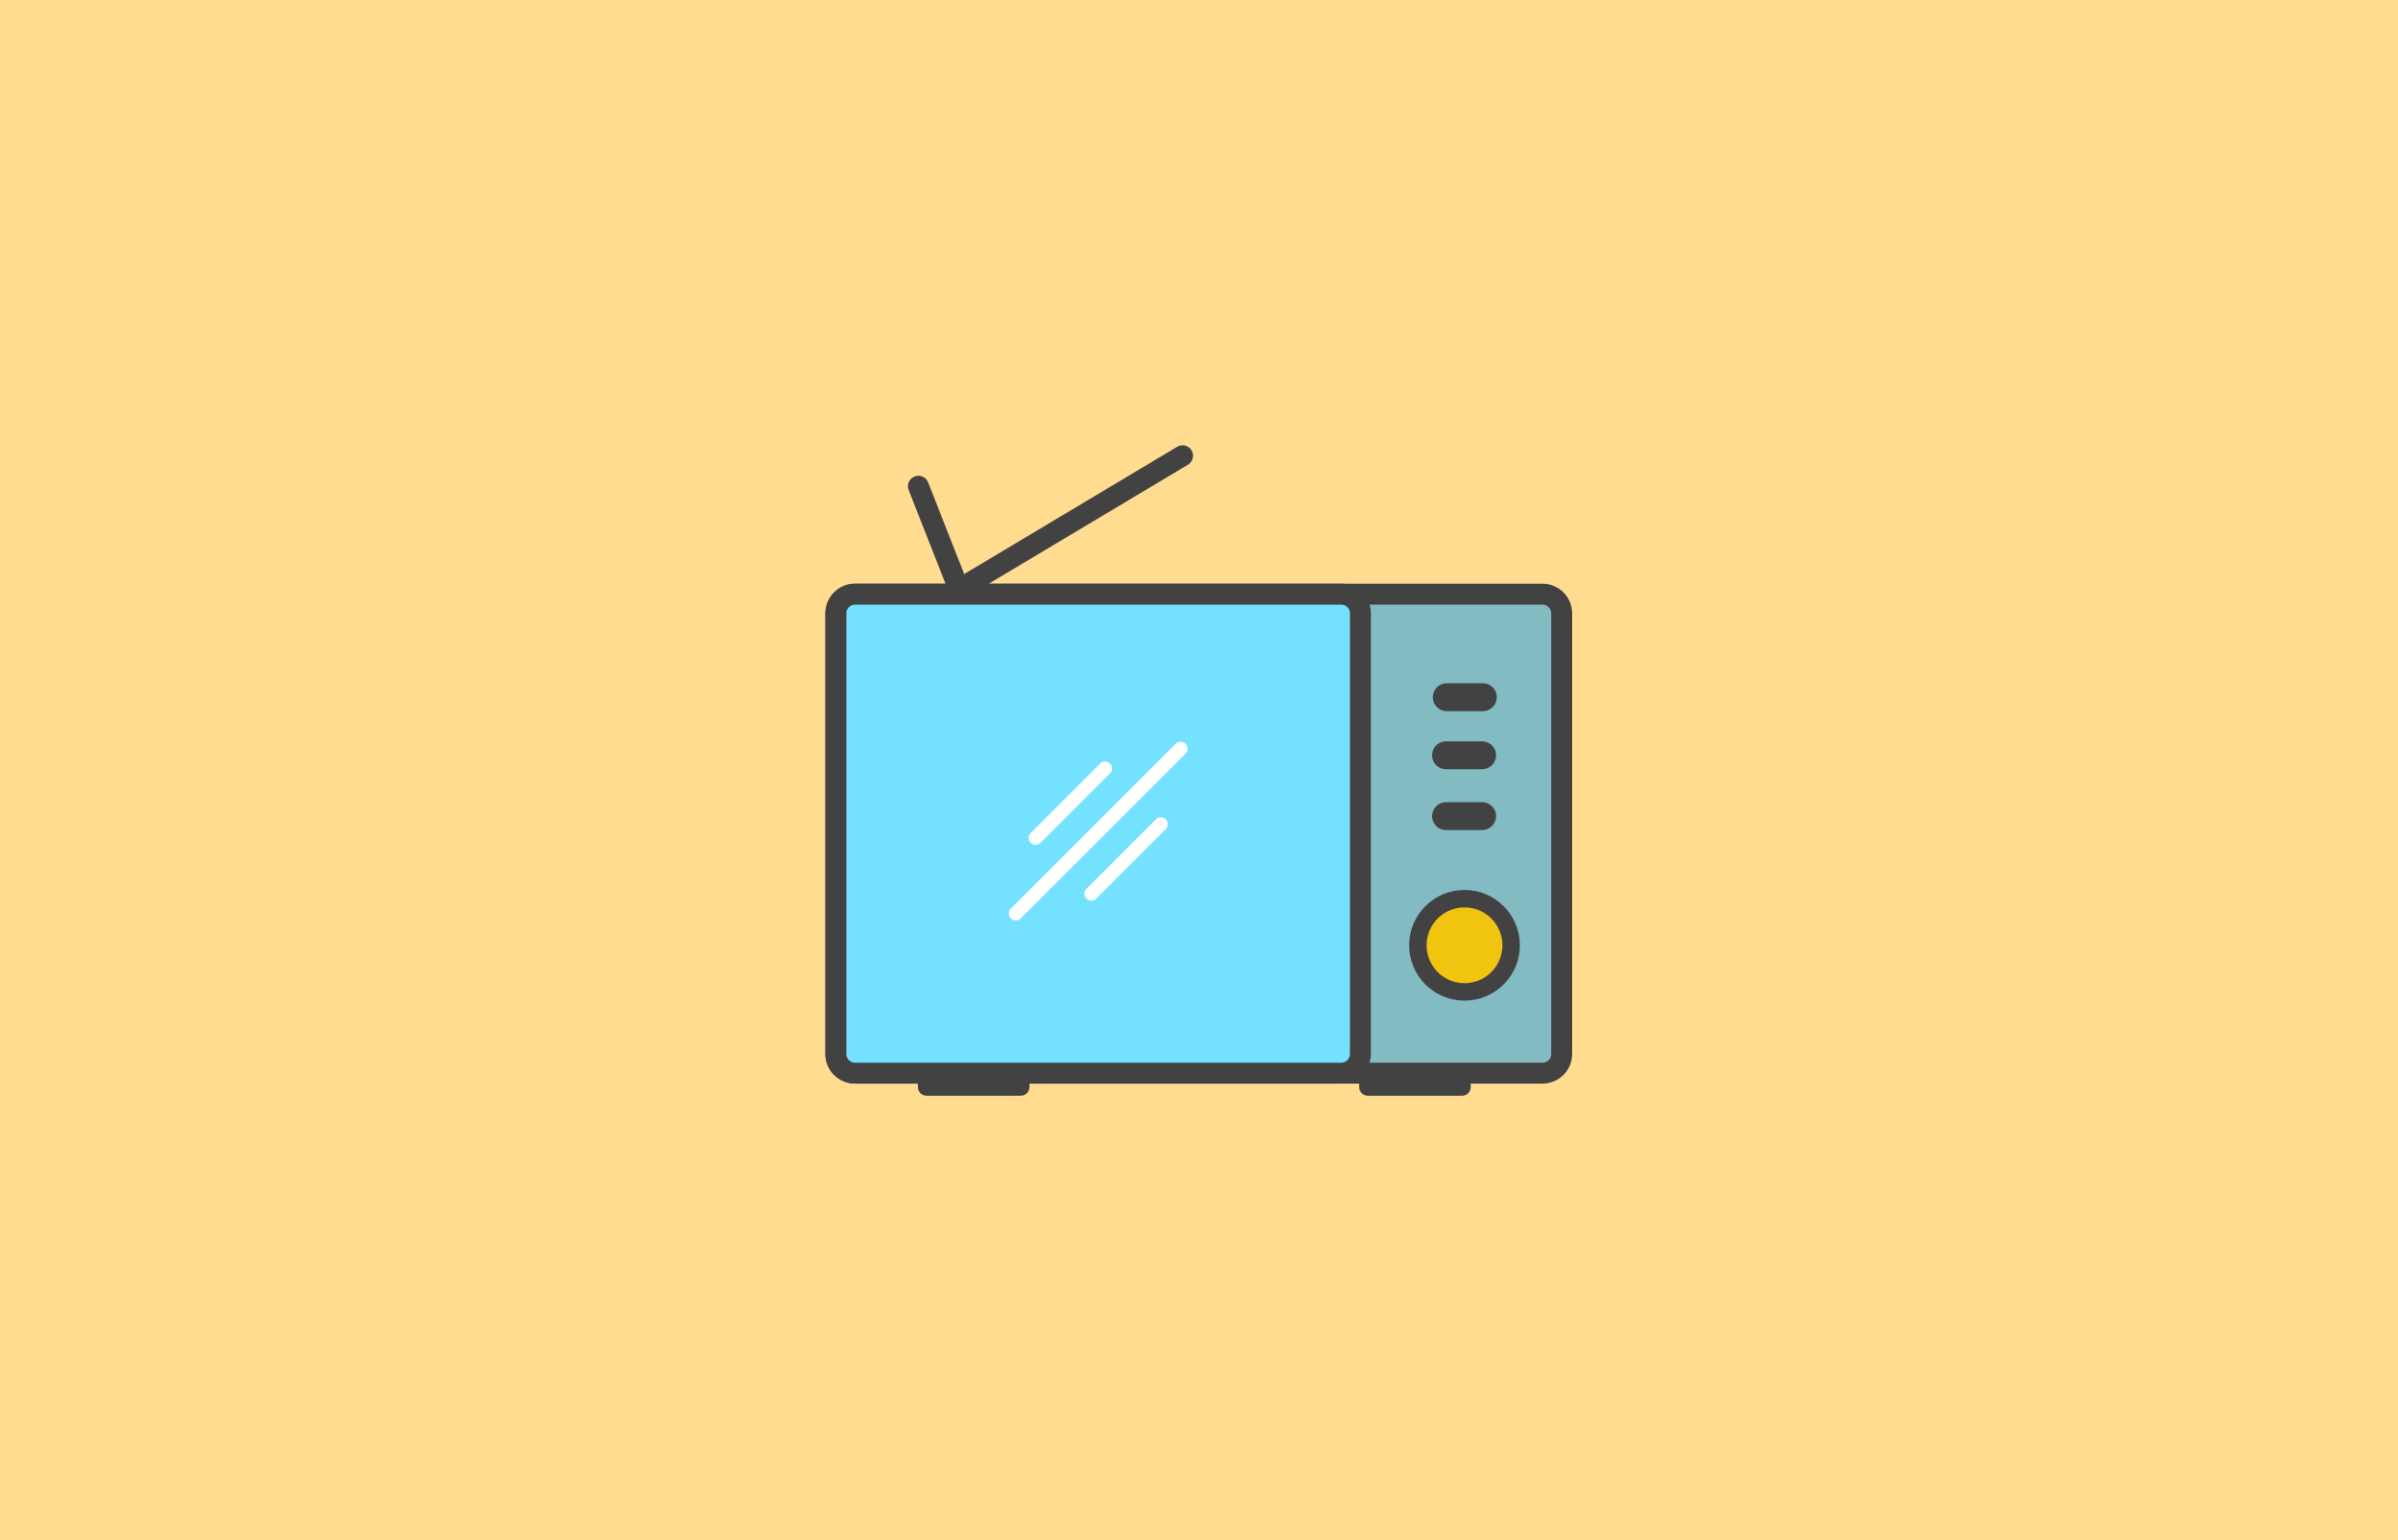 <?xml version="1.0" encoding="UTF-8" standalone="no"?><!DOCTYPE svg PUBLIC "-//W3C//DTD SVG 1.1//EN" "http://www.w3.org/Graphics/SVG/1.1/DTD/svg11.dtd"><svg width="100%" height="100%" viewBox="0 0 344 221" version="1.1" xmlns="http://www.w3.org/2000/svg" xmlns:xlink="http://www.w3.org/1999/xlink" xml:space="preserve" style="fill-rule:evenodd;clip-rule:evenodd;stroke-linecap:round;stroke-linejoin:round;stroke-miterlimit:1.5;"><rect x="0" y="0" width="344" height="221" fill="#808080" stroke="none"/><rect id="Artboard1" x="0" y="0" width="343.931" height="220.339" style="fill:none;"/><g><rect x="-0.396" y="-0.125" width="344.73" height="221.634" style="fill:#ffdc90;"/><g><rect x="132.925" y="153.516" width="13.505" height="2.47" style="fill:none;stroke:#424242;stroke-width:2.5px;"/><rect x="196.225" y="153.516" width="13.505" height="2.47" style="fill:none;stroke:#424242;stroke-width:2.5px;"/><path d="M131.748,69.771l5.816,14.798l32.079,-19.171" style="fill:none;stroke:#424242;stroke-width:3px;"/><path d="M224.025,88.012c0,-1.518 -1.232,-2.75 -2.749,-2.75l-98.613,0c-1.518,0 -2.75,1.232 -2.75,2.75l0,63.233c0,1.518 1.232,2.75 2.75,2.75l98.613,0c1.517,0 2.749,-1.232 2.749,-2.75l0,-63.233Z" style="fill:#82bbc2;stroke:#424242;stroke-width:3px;"/><path d="M195.154,88.012c0,-1.518 -1.232,-2.75 -2.749,-2.75l-69.742,0c-1.518,0 -2.75,1.232 -2.75,2.75l0,63.233c0,1.518 1.232,2.75 2.75,2.75l69.742,0c1.517,0 2.749,-1.232 2.749,-2.75l0,-63.233Z" style="fill:#74e1ff;stroke:#424242;stroke-width:3px;"/><g><path d="M207.434,117.114l5.176,0" style="fill:none;stroke:#424242;stroke-width:4px;"/><path d="M207.434,108.381l5.176,0" style="fill:none;stroke:#424242;stroke-width:4px;"/><path d="M207.54,100.049l5.176,0" style="fill:none;stroke:#424242;stroke-width:4px;"/></g><circle cx="210.087" cy="135.647" r="6.69" style="fill:#f1c40f;stroke:#424242;stroke-width:2.5px;"/><g><path d="M148.559,120.243l9.969,-9.969" style="fill:none;stroke:#fff;stroke-width:2px;"/><path d="M145.718,131.085l23.652,-23.652" style="fill:none;stroke:#fff;stroke-width:2px;"/><path d="M156.559,128.243l9.969,-9.969" style="fill:none;stroke:#fff;stroke-width:2px;"/></g></g></g></svg>